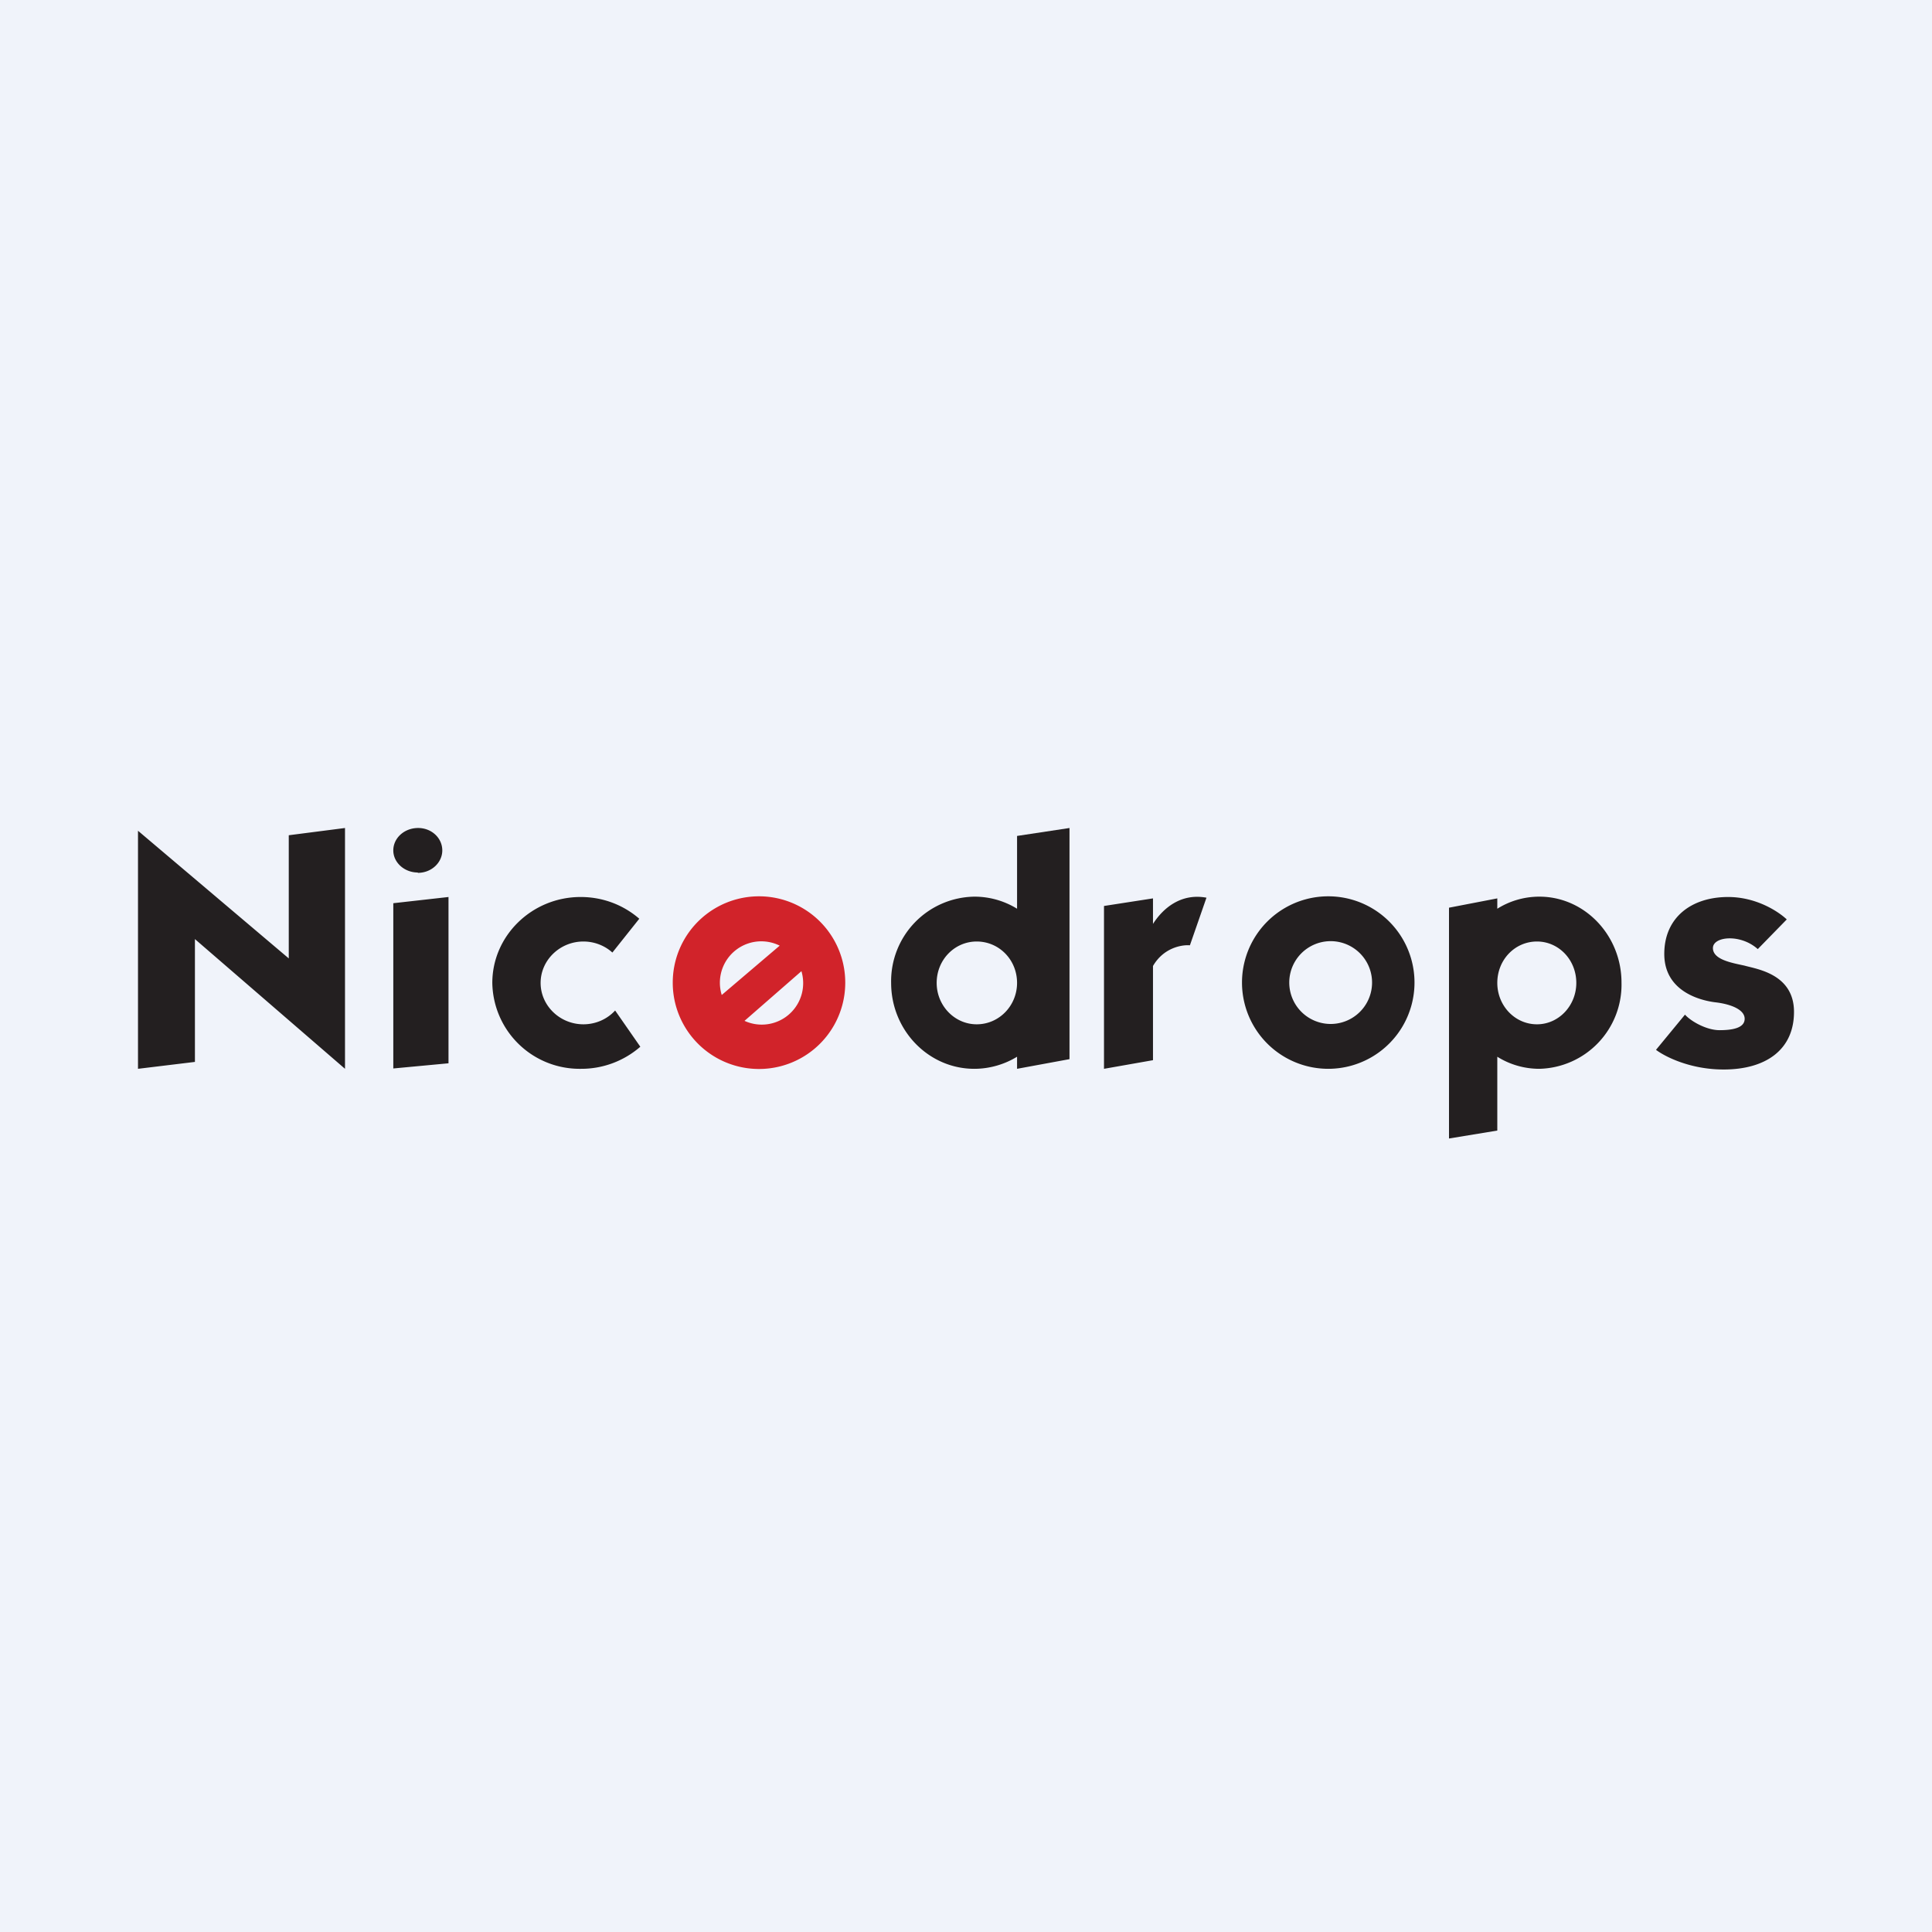 <!-- by TradeStack --><svg width="56" height="56" viewBox="0 0 56 56" xmlns="http://www.w3.org/2000/svg"><path fill="#F0F3FA" d="M0 0h56v56H0z"/><path d="M4 24.09v6.89l1.65-.2v-3.56L10 30.98V24l-1.63.21v3.57L4 24.08ZM12.11 25.3c.4 0 .71-.3.71-.65 0-.36-.31-.65-.7-.65-.4 0-.72.29-.72.65 0 .35.32.64.71.64Zm-.71.87v4.8l1.6-.15V26l-1.6.18ZM18.56 30.34a2.6 2.6 0 0 1-1.73.64 2.53 2.53 0 0 1-2.56-2.49c0-1.37 1.15-2.49 2.56-2.49.66 0 1.25.24 1.7.63l-.78.98c-.22-.2-.52-.32-.84-.32-.68 0-1.24.54-1.24 1.2 0 .66.56 1.2 1.24 1.2.36 0 .69-.15.92-.4l.73 1.05Z" fill="#231F20"/><path fill-rule="evenodd" d="M24.5 28.49a2.5 2.5 0 1 1-5-.01 2.5 2.5 0 0 1 5 0Zm-1.22 0a1.2 1.2 0 0 1-1.7 1.1l1.65-1.44c.03.1.05.22.05.34Zm-2.36.35 1.68-1.43a1.2 1.2 0 0 0-1.68 1.43Z" fill="#D1232A"/><path fill-rule="evenodd" d="M38.5 30.98a2.5 2.5 0 1 0 0-5 2.5 2.5 0 0 0 0 5Zm.07-1.3a1.2 1.2 0 1 0 0-2.4 1.2 1.2 0 0 0 0 2.4Z" fill="#231F20"/><path d="M29.48 30.63v.35L31 30.7V24l-1.52.23v2.11a2.35 2.35 0 0 0-1.24-.35 2.45 2.45 0 0 0-2.41 2.5c0 1.37 1.08 2.49 2.41 2.49.45 0 .88-.13 1.24-.35Zm0-2.14c0 .66-.52 1.2-1.17 1.2-.64 0-1.16-.54-1.16-1.2 0-.67.52-1.2 1.16-1.2.65 0 1.17.53 1.17 1.2ZM43.4 26.34v-.3l-1.4.27V33l1.4-.23v-2.14c.35.22.77.35 1.22.35a2.44 2.44 0 0 0 2.38-2.5c0-1.37-1.07-2.49-2.38-2.49-.45 0-.87.13-1.22.35Zm0 2.15c0-.67.51-1.2 1.15-1.2.63 0 1.14.53 1.14 1.2 0 .66-.51 1.2-1.14 1.2-.64 0-1.15-.54-1.15-1.2ZM33.42 26.78v-.74l-1.42.22v4.72l1.42-.25V28c.3-.52.82-.62 1.07-.6l.48-1.38c-.75-.14-1.27.32-1.55.76ZM49.96 31c-.98 0-1.71-.38-1.96-.57l.84-1.02c.18.2.63.45 1 .45s.73-.06.73-.33-.41-.43-.87-.48c-.45-.06-1.46-.33-1.46-1.4 0-1.06.79-1.65 1.85-1.65.84 0 1.48.44 1.7.65l-.84.86c-.5-.45-1.3-.37-1.3-.03 0 .34.56.43.92.51.35.1 1.43.24 1.43 1.34S51.18 31 49.96 31Z" fill="#231F20"/></svg>